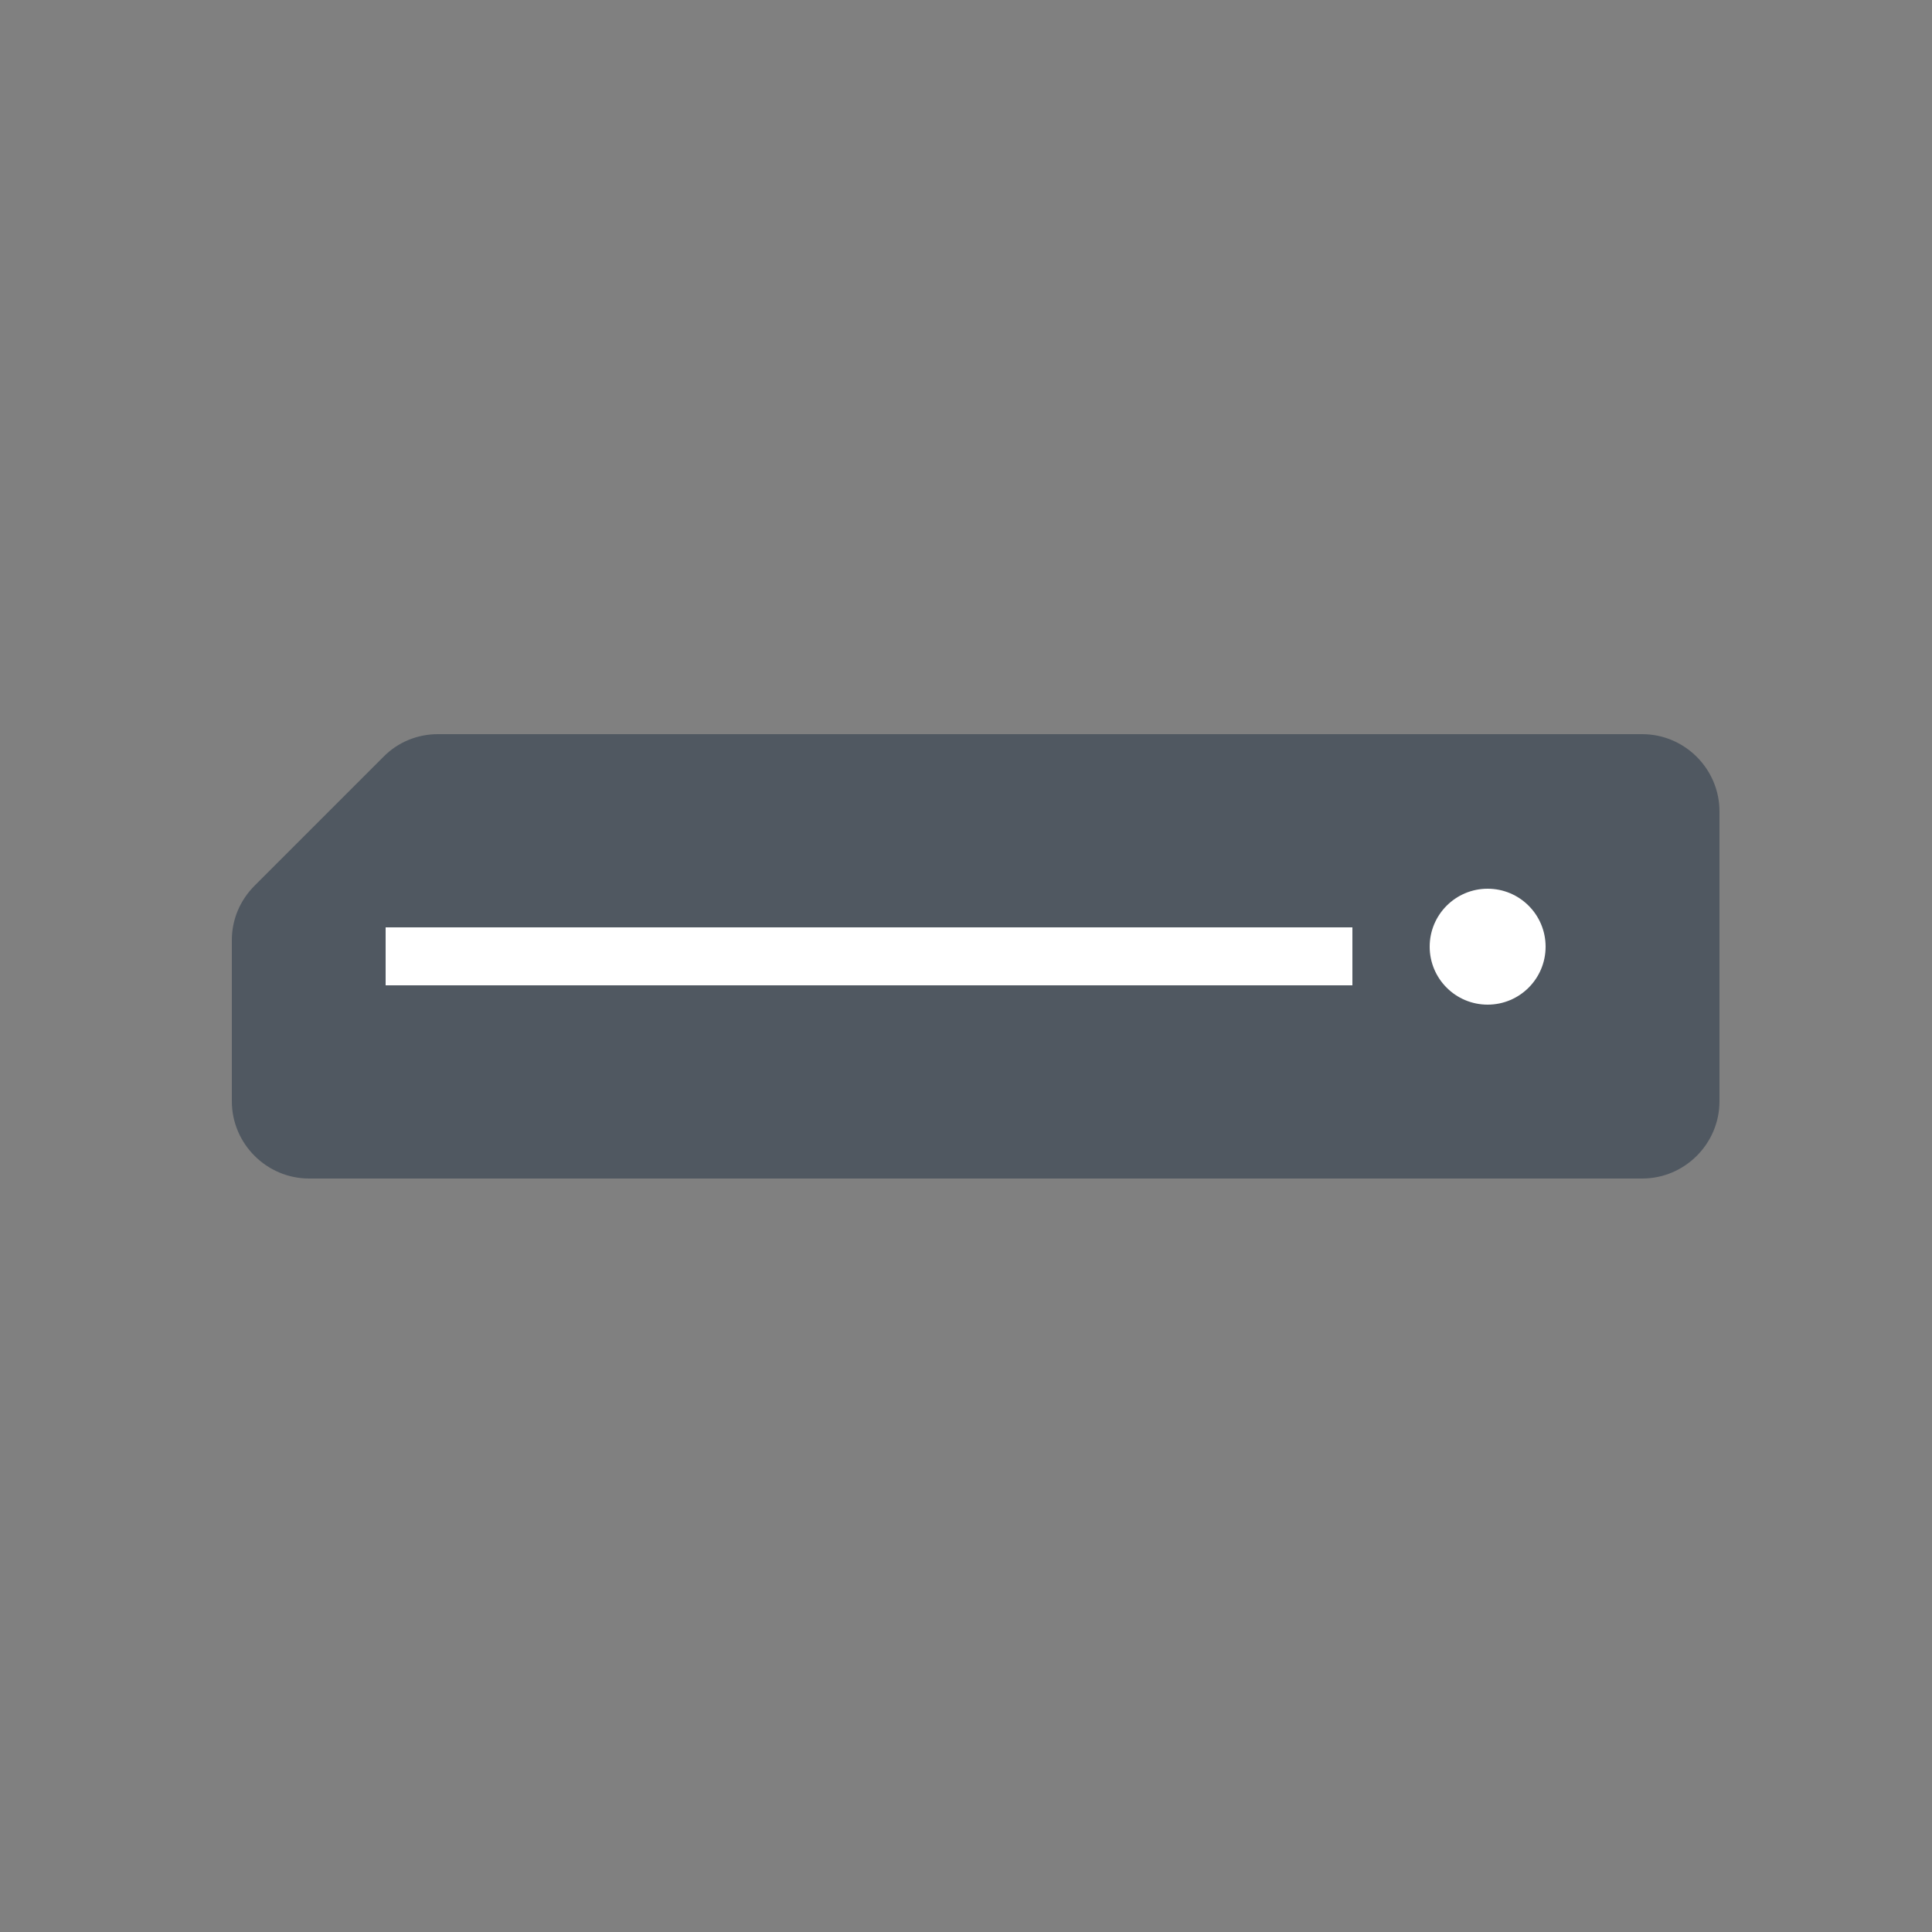 <?xml version="1.0" encoding="UTF-8"?>
<svg id="Data_Center" data-name="Data Center" xmlns="http://www.w3.org/2000/svg" viewBox="0 0 50 50">
  <rect x="0" y="0" width="50" height="50" fill="#808080" stroke="none"/>
  <defs>
    <style>
      .cls-1 {
        fill: none;
        stroke: #fff;
        stroke-miterlimit: 10;
        stroke-width: 1.5px;
      }

      .cls-2 {
        opacity: 0;
      }

      .cls-2, .cls-3 {
        fill: #fff;
      }

      .cls-2, .cls-3, .cls-4 {
        stroke-width: 0px;
      }

      .cls-4 {
        fill: #505861;
      }
    </style>
  </defs>
  <g id="Host_Server_solid" data-name="Host/Server solid">
    <rect id="BG" class="cls-2" width="50" height="50"/>
    <path class="cls-4" d="M8,30.5h34.5c1.1,0,2-.9,2-2v-7.5c0-1.1-.9-2-2-2H11.33c-.53,0-1.04.21-1.41.59l-3.33,3.33c-.38.38-.59.88-.59,1.41v4.17c0,1.1.9,2,2,2Z"/>
    <line class="cls-1" x1="35" y1="24.75" x2="9.98" y2="24.75"/>
    <circle class="cls-3" cx="38.5" cy="24.5" r="1.5"/>
  </g>
</svg>